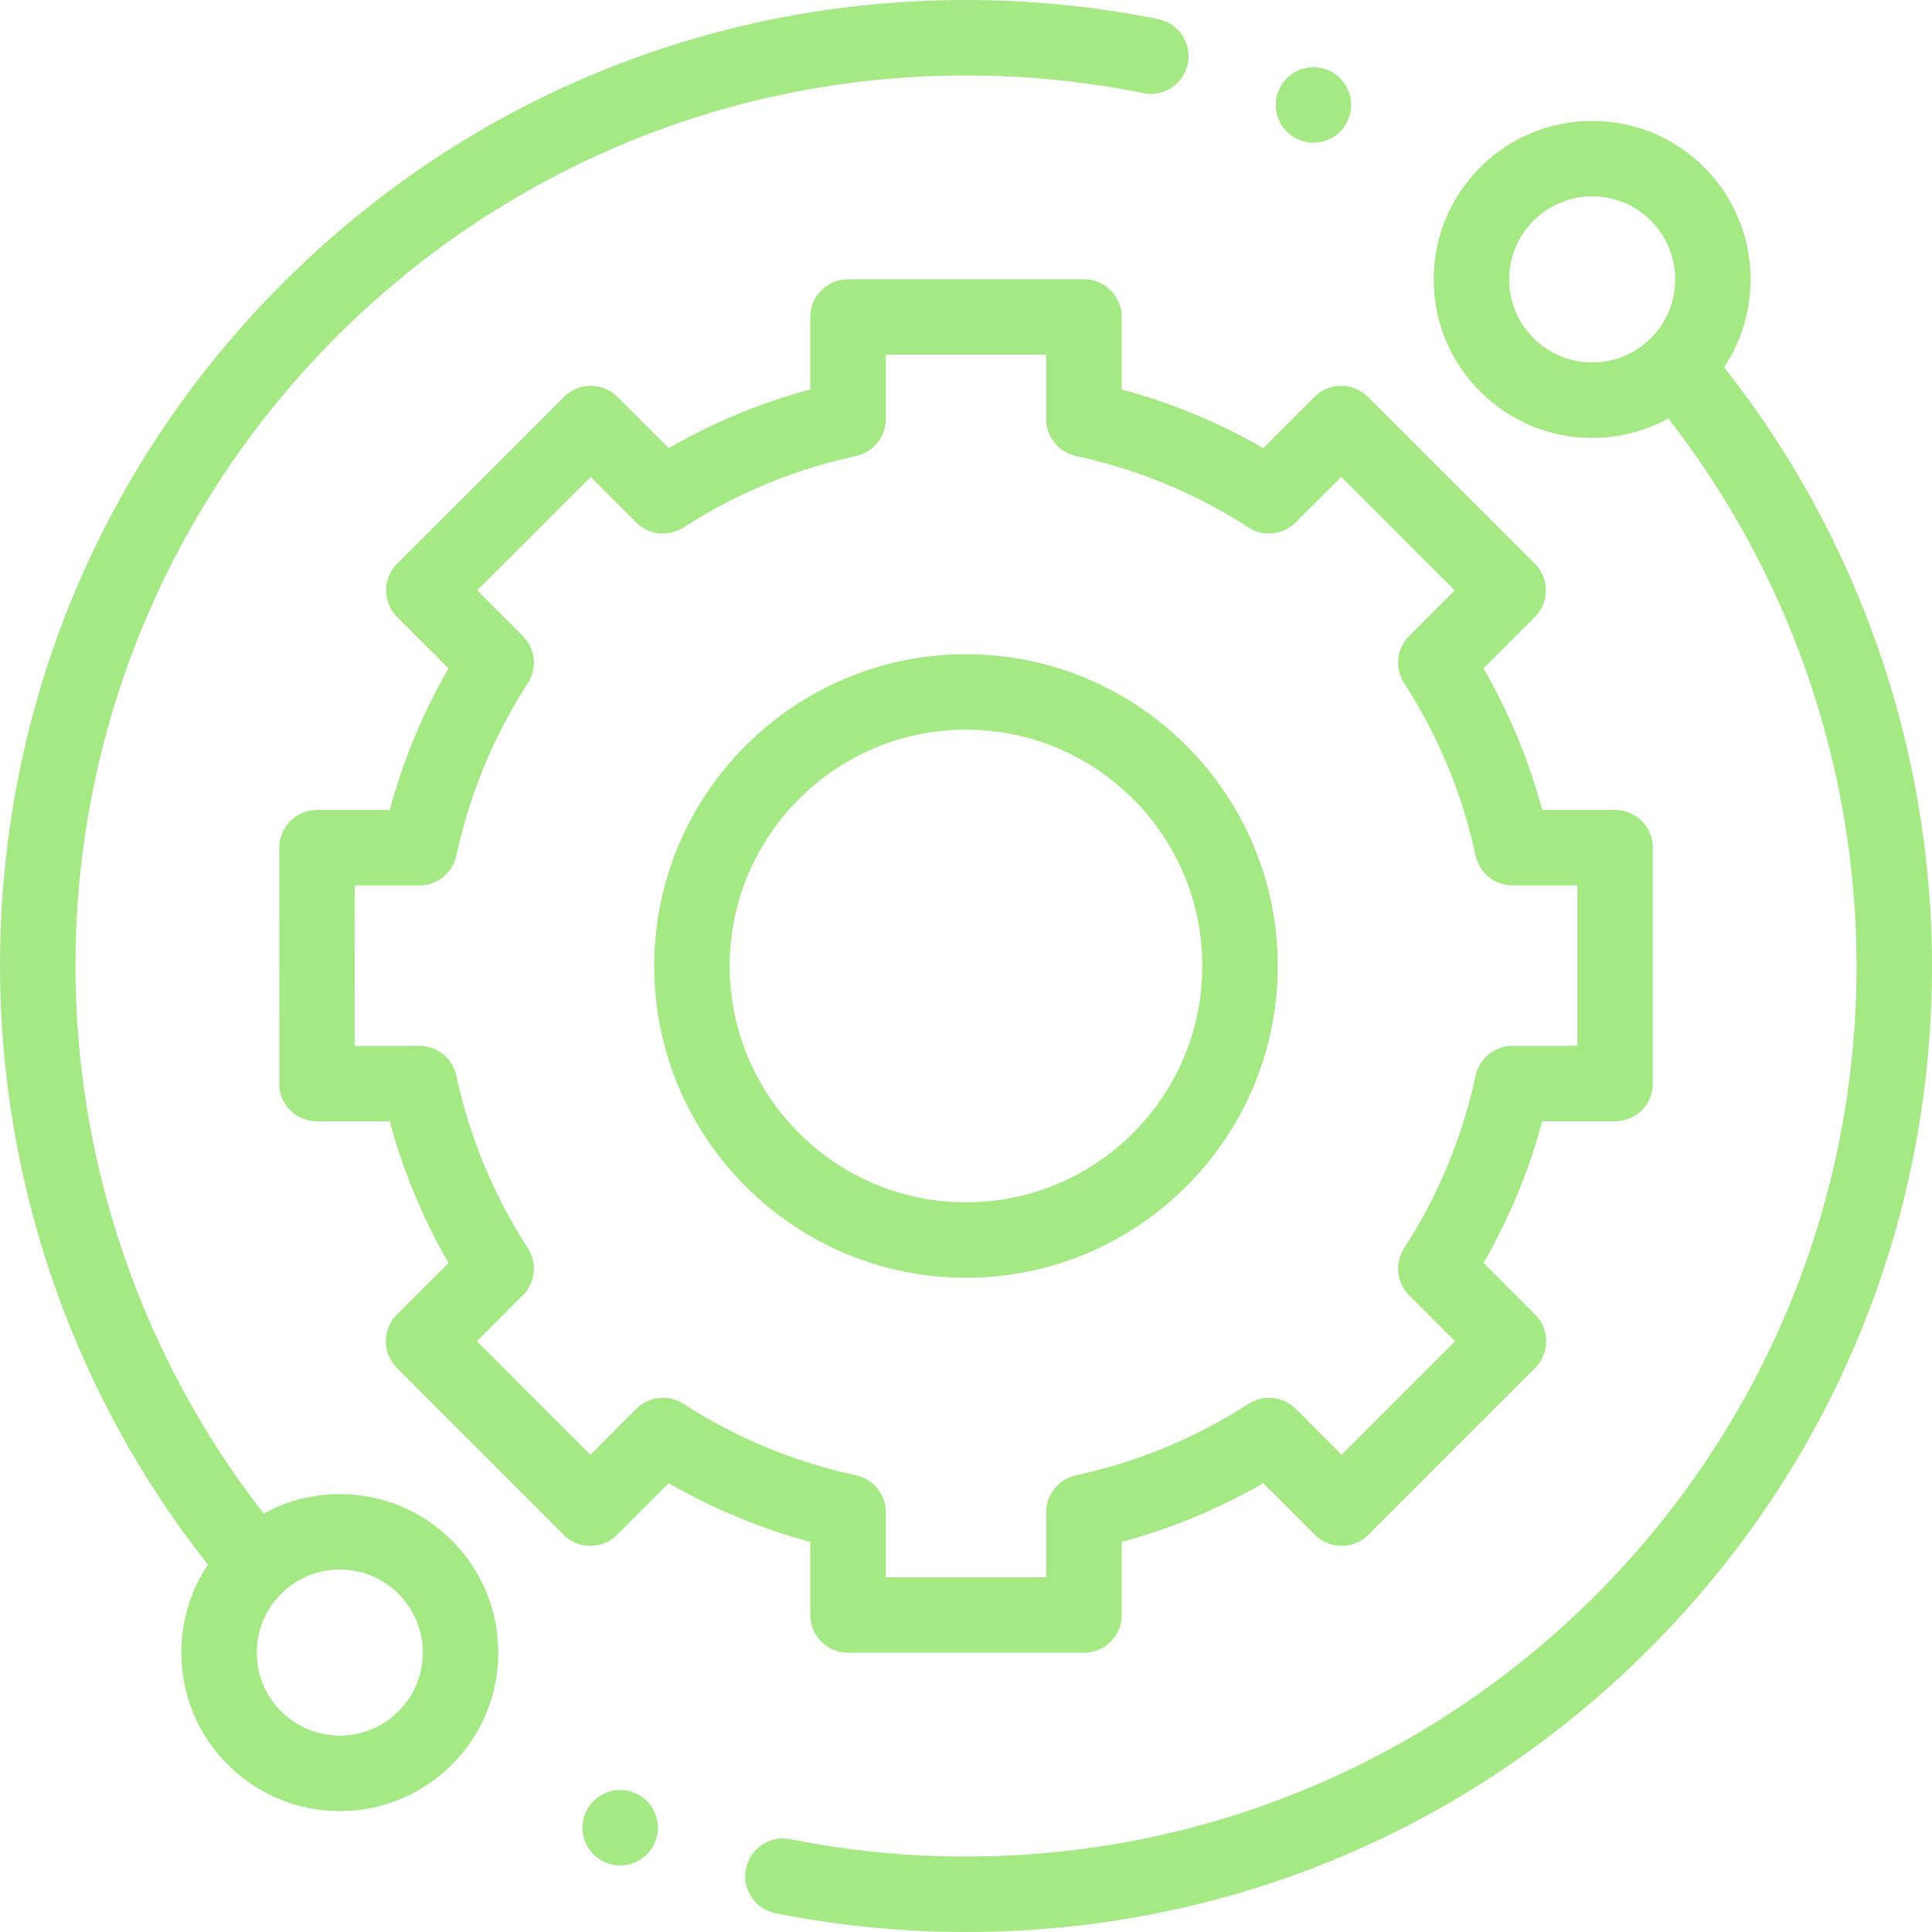 <svg width="35" height="35" viewBox="0 0 35 35" fill="none" xmlns="http://www.w3.org/2000/svg">
<g clip-path="url(#clip0)">
<path d="M6.156 27.067C5.666 27.067 5.195 27.189 4.777 27.419C2.575 24.597 1.367 21.091 1.367 17.5C1.367 8.604 8.604 1.367 17.5 1.367C18.581 1.367 19.662 1.475 20.713 1.687C21.082 1.762 21.444 1.523 21.518 1.153C21.593 0.782 21.354 0.422 20.984 0.347C19.844 0.117 18.672 0 17.5 0C12.826 0 8.431 1.82 5.126 5.126C1.82 8.431 0 12.826 0 17.5C0 21.432 1.335 25.269 3.766 28.345C3.453 28.813 3.285 29.363 3.285 29.938C3.285 30.705 3.584 31.426 4.126 31.968C4.668 32.51 5.389 32.809 6.156 32.809C6.923 32.809 7.644 32.51 8.186 31.968C8.728 31.426 9.027 30.705 9.027 29.938C9.027 29.171 8.728 28.45 8.186 27.908C7.644 27.365 6.923 27.067 6.156 27.067ZM7.219 31.001C6.935 31.285 6.557 31.442 6.156 31.442C5.754 31.442 5.377 31.285 5.093 31.001C4.808 30.717 4.652 30.34 4.652 29.938C4.652 29.536 4.808 29.159 5.093 28.874C5.376 28.59 5.754 28.434 6.156 28.434C6.557 28.434 6.935 28.59 7.219 28.874C7.503 29.159 7.66 29.536 7.66 29.938C7.66 30.34 7.503 30.717 7.219 31.001Z" fill="#A5E985"/>
<path d="M31.234 6.654C31.977 5.539 31.857 4.015 30.874 3.032C30.332 2.49 29.611 2.191 28.844 2.191C28.077 2.191 27.356 2.49 26.814 3.032C26.272 3.574 25.973 4.295 25.973 5.062C25.973 5.829 26.272 6.55 26.814 7.092C27.356 7.635 28.077 7.933 28.844 7.933C29.334 7.933 29.805 7.811 30.223 7.581C32.425 10.403 33.633 13.909 33.633 17.5C33.633 26.396 26.396 33.633 17.5 33.633C16.429 33.633 15.358 33.527 14.318 33.319C13.948 33.245 13.588 33.485 13.513 33.855C13.439 34.226 13.679 34.586 14.05 34.66C15.178 34.885 16.339 35 17.5 35C22.174 35 26.569 33.18 29.874 29.874C33.18 26.569 35 22.174 35 17.5C35 13.568 33.665 9.73 31.234 6.654ZM27.781 6.126C27.497 5.841 27.34 5.464 27.34 5.062C27.34 4.66 27.497 4.283 27.781 3.999C28.065 3.715 28.443 3.558 28.844 3.558C29.246 3.558 29.624 3.715 29.908 3.999C30.494 4.585 30.494 5.539 29.908 6.126C29.624 6.409 29.246 6.566 28.844 6.566C28.442 6.566 28.065 6.409 27.781 6.126Z" fill="#A5E985"/>
<path d="M14.679 29.258C14.679 29.635 14.985 29.941 15.363 29.941H19.637C20.015 29.941 20.321 29.635 20.321 29.258V27.933C21.219 27.691 22.079 27.334 22.886 26.869L23.822 27.805C23.95 27.933 24.124 28.005 24.305 28.005C24.486 28.005 24.661 27.933 24.789 27.805L27.81 24.781C28.077 24.514 28.077 24.081 27.81 23.815L26.875 22.88C27.34 22.073 27.697 21.213 27.939 20.314H29.259C29.636 20.314 29.942 20.009 29.942 19.631V15.357C29.942 14.979 29.636 14.673 29.259 14.673H27.938C27.697 13.774 27.34 12.915 26.875 12.108L27.805 11.178C27.933 11.05 28.005 10.876 28.005 10.694C28.005 10.513 27.933 10.339 27.805 10.211L24.781 7.19C24.514 6.923 24.081 6.923 23.814 7.19L22.886 8.118C22.079 7.653 21.219 7.297 20.321 7.055V5.742C20.321 5.365 20.015 5.059 19.637 5.059H15.363C14.985 5.059 14.679 5.365 14.679 5.742V7.055C13.78 7.297 12.921 7.653 12.114 8.118L11.185 7.19C10.918 6.923 10.486 6.923 10.219 7.19L7.195 10.211C7.067 10.339 6.995 10.513 6.995 10.694C6.995 10.876 7.067 11.05 7.195 11.178L8.125 12.108C7.659 12.915 7.303 13.774 7.061 14.673H5.743C5.366 14.673 5.06 14.979 5.06 15.356L5.058 19.631C5.057 19.812 5.129 19.986 5.258 20.114C5.386 20.242 5.56 20.314 5.741 20.314H7.061C7.303 21.213 7.659 22.073 8.125 22.88L7.19 23.815C6.923 24.081 6.923 24.514 7.19 24.781L10.211 27.805C10.339 27.933 10.513 28.005 10.694 28.005H10.695C10.876 28.005 11.05 27.933 11.178 27.805L12.114 26.869C12.921 27.334 13.78 27.691 14.679 27.933V29.258ZM12.382 25.432C12.111 25.257 11.755 25.295 11.527 25.522L10.695 26.355L8.64 24.298L9.471 23.466C9.699 23.239 9.737 22.883 9.562 22.612C8.943 21.653 8.507 20.602 8.267 19.487C8.2 19.172 7.921 18.947 7.599 18.947H6.425L6.427 16.04H7.599C7.921 16.04 8.2 15.815 8.267 15.5C8.507 14.386 8.943 13.335 9.562 12.376C9.737 12.105 9.699 11.749 9.471 11.521L8.645 10.695L10.702 8.64L11.527 9.466C11.755 9.693 12.111 9.731 12.382 9.556C13.341 8.937 14.392 8.501 15.506 8.262C15.821 8.194 16.046 7.915 16.046 7.593V6.426H18.953V7.593C18.953 7.915 19.178 8.194 19.493 8.261C20.608 8.501 21.659 8.936 22.618 9.556C22.889 9.731 23.245 9.693 23.472 9.465L24.298 8.64L26.354 10.695L25.528 11.521C25.3 11.749 25.262 12.105 25.437 12.376C26.057 13.335 26.493 14.386 26.732 15.5C26.8 15.815 27.078 16.04 27.401 16.04H28.575V18.947H27.401C27.078 18.947 26.8 19.172 26.732 19.487C26.493 20.602 26.057 21.653 25.437 22.612C25.262 22.883 25.3 23.239 25.528 23.466L26.36 24.298L24.305 26.354L23.473 25.522C23.245 25.294 22.889 25.257 22.618 25.432C21.659 26.051 20.608 26.487 19.493 26.726C19.178 26.794 18.953 27.072 18.953 27.395V28.574H16.046V27.395C16.046 27.073 15.821 26.794 15.506 26.726C14.392 26.487 13.341 26.051 12.382 25.432Z" fill="#A5E985"/>
<path d="M23.148 17.5C23.148 14.385 20.615 11.852 17.5 11.852C14.385 11.852 11.852 14.385 11.852 17.5C11.852 20.615 14.385 23.148 17.5 23.148C20.615 23.148 23.148 20.615 23.148 17.5ZM13.219 17.5C13.219 15.139 15.139 13.219 17.5 13.219C19.861 13.219 21.781 15.139 21.781 17.5C21.781 19.861 19.861 21.781 17.5 21.781C15.139 21.781 13.219 19.861 13.219 17.5Z" fill="#A5E985"/>
<path d="M23.794 2.585C23.974 2.585 24.151 2.512 24.278 2.385C24.405 2.257 24.478 2.081 24.478 1.901C24.478 1.722 24.405 1.546 24.278 1.418C24.151 1.291 23.974 1.217 23.794 1.217C23.614 1.217 23.439 1.291 23.311 1.418C23.184 1.546 23.111 1.721 23.111 1.901C23.111 2.082 23.184 2.257 23.311 2.385C23.439 2.512 23.614 2.585 23.794 2.585Z" fill="#A5E985"/>
<path d="M11.236 32.427C11.056 32.427 10.879 32.5 10.752 32.627C10.625 32.754 10.552 32.931 10.552 33.111C10.552 33.291 10.625 33.467 10.752 33.594C10.879 33.721 11.056 33.794 11.236 33.794C11.415 33.794 11.592 33.721 11.719 33.594C11.846 33.467 11.919 33.29 11.919 33.111C11.919 32.931 11.846 32.754 11.719 32.627C11.592 32.5 11.415 32.427 11.236 32.427Z" fill="#A5E985"/>
</g>
<defs>
<clipPath id="clip0">
<rect width="35" height="35" fill="white"/>
</clipPath>
</defs>
</svg>
